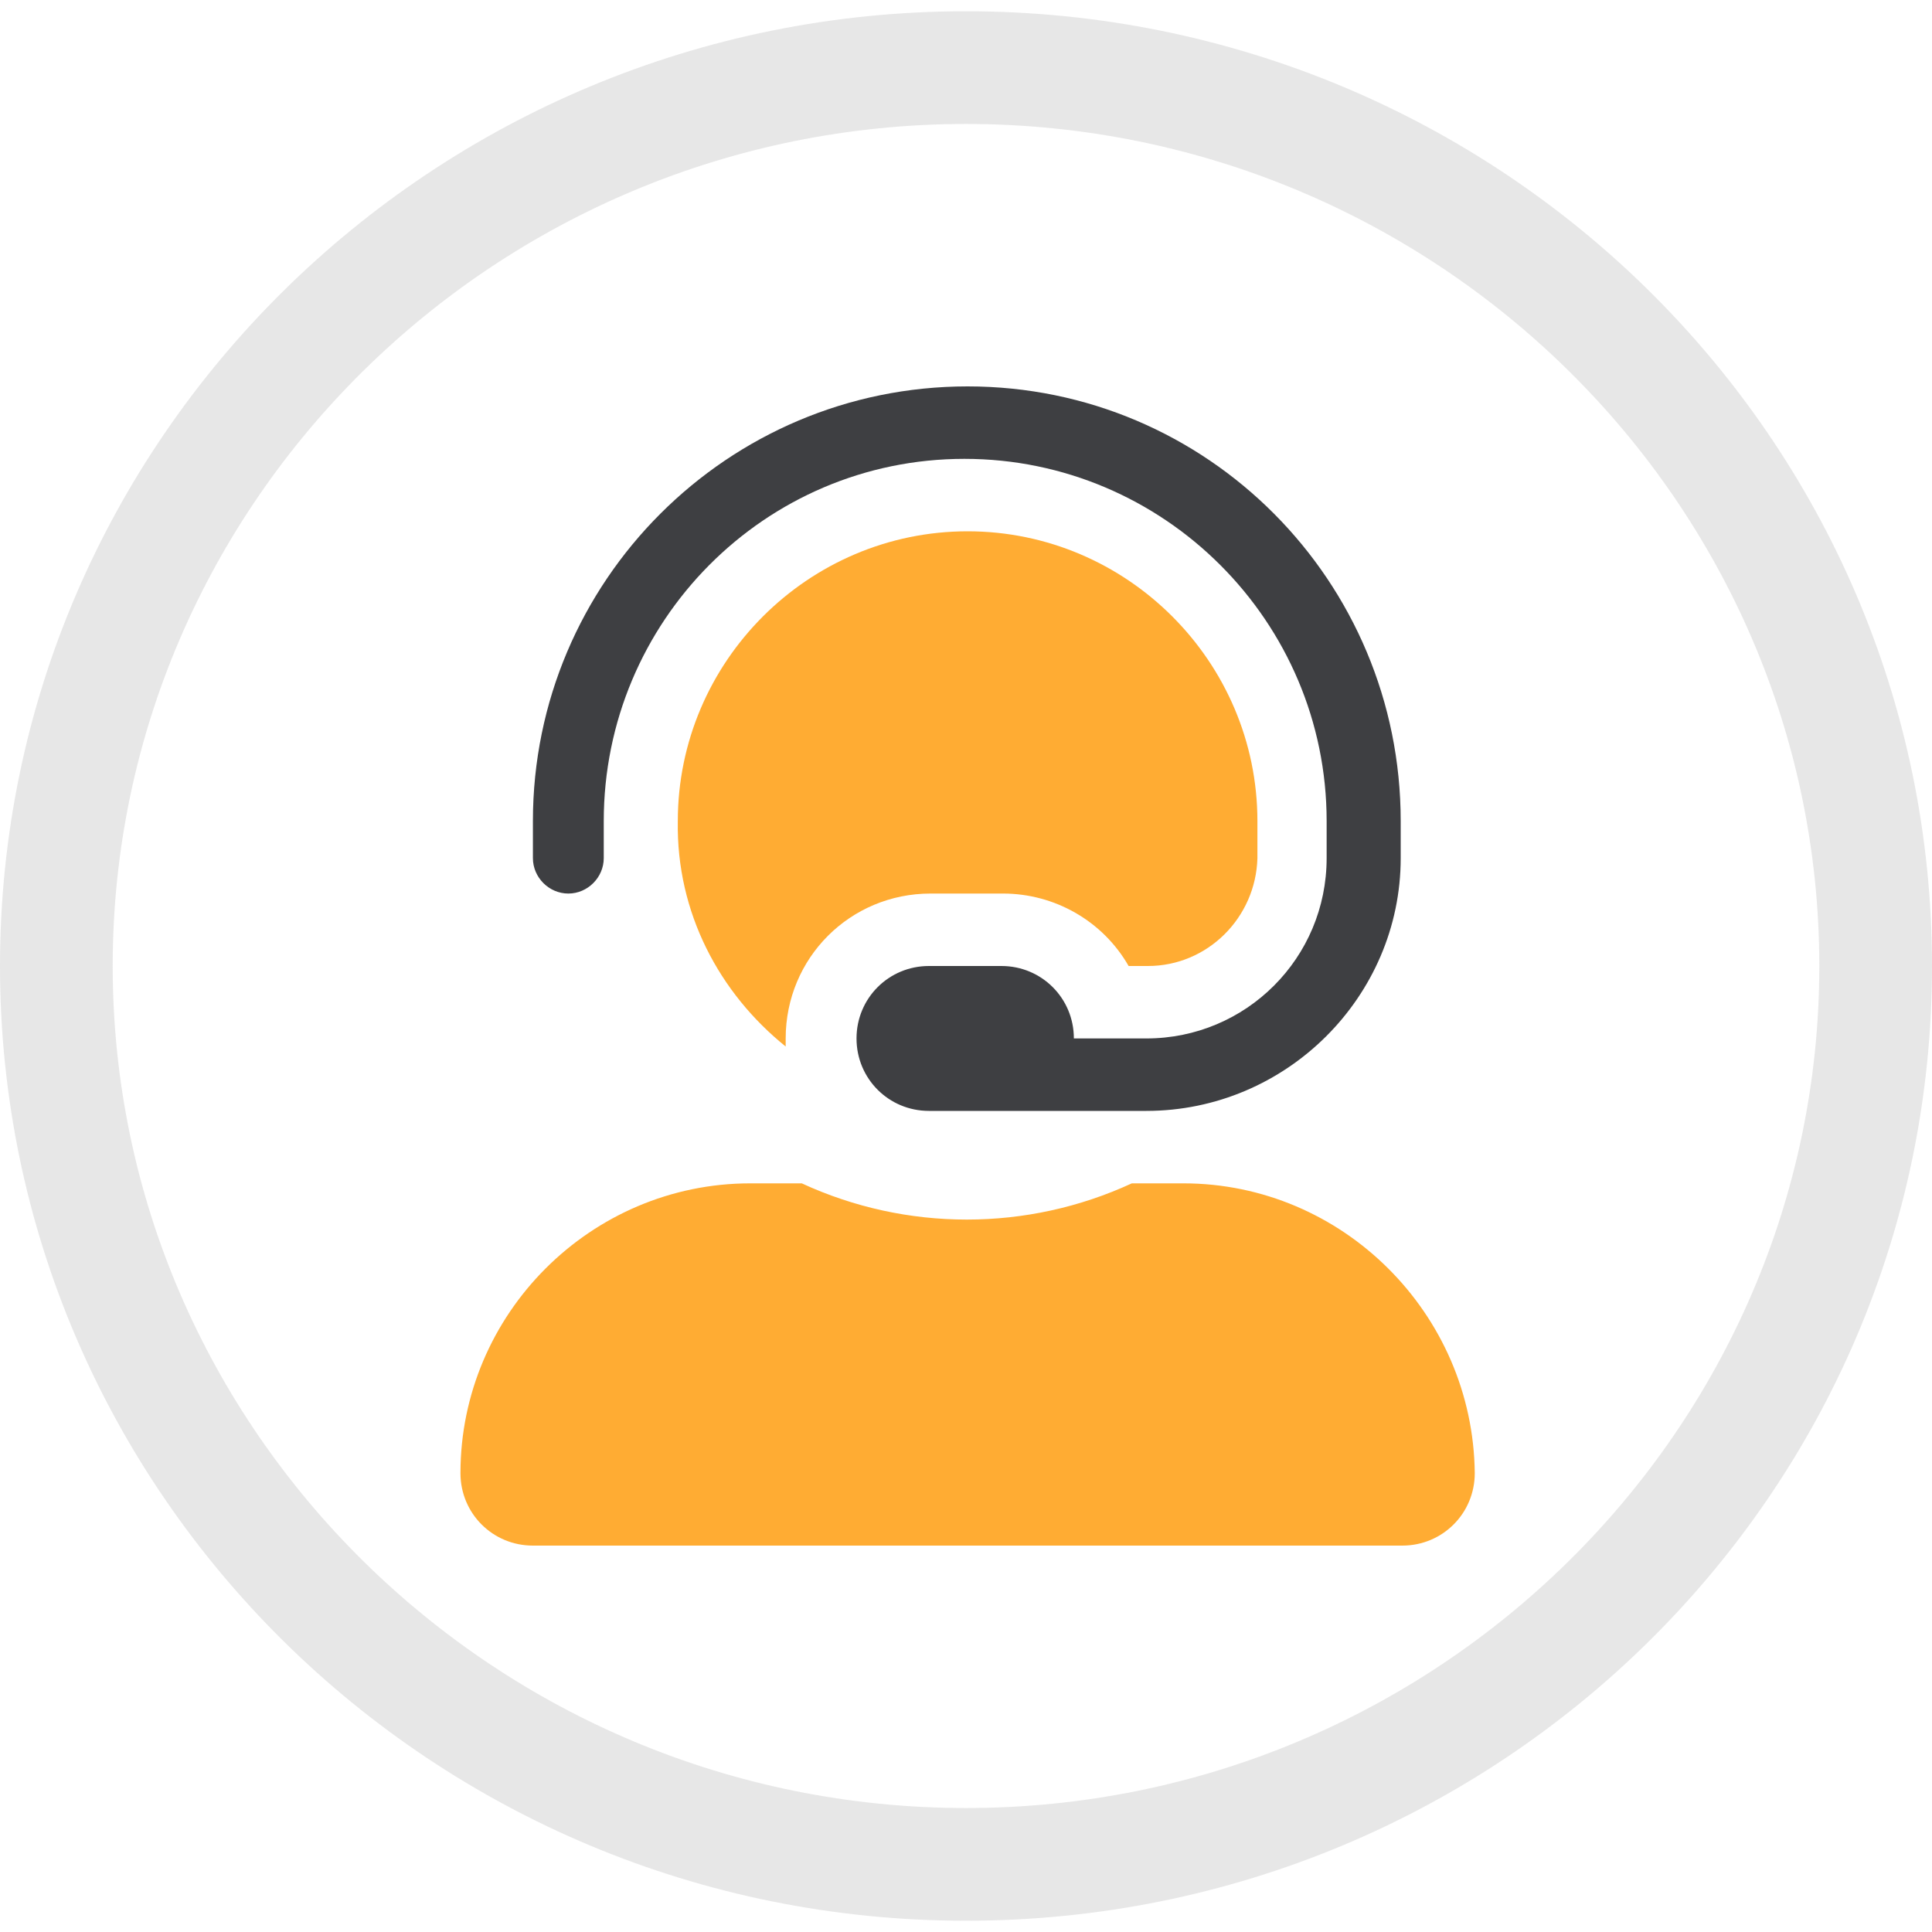 <?xml version="1.0" encoding="utf-8"?>
<!-- Generator: Adobe Illustrator 28.0.0, SVG Export Plug-In . SVG Version: 6.00 Build 0)  -->
<svg version="1.1" id="Layer_1" xmlns="http://www.w3.org/2000/svg" xmlns:xlink="http://www.w3.org/1999/xlink" x="0px" y="0px"
	 viewBox="0 0 120 120" style="enable-background:new 0 0 120 120;" xml:space="preserve">
<style type="text/css">
	.st0{opacity:0.47;}
	.st1{fill:#CCCCCC;}
	.st2{opacity:0.86;fill:#202124;enable-background:new    ;}
	.st3{fill:#FFAC33;}
</style>
<g class="st0">
	<path class="st1" d="M60,7.7c29.2,0,53,23.5,53,52.3s-23.8,52.3-53,52.3S7,88.8,7,60S30.8,7.7,60,7.7 M60,0.7C26.9,0.7,0,27.3,0,60
		s26.9,59.3,60,59.3s60-26.5,60-59.3S93.1,0.7,60,0.7z"/>
</g>
<g>
	<path class="st2" d="M87,51v2.3C87,61.9,79.9,69,71.2,69H57.7c-2.5,0-4.5-2-4.5-4.5c0-2.5,2-4.5,4.5-4.5h4.5c2.5,0,4.5,2,4.5,4.5
		h4.5c6.2,0,11.2-5,11.2-11.2V51c0-12.4-10.1-22.5-22.5-22.5S37.5,38.6,37.5,51v2.3c0,1.2-1,2.2-2.2,2.2s-2.2-1-2.2-2.2V51
		c0-14.9,12.1-27,27-27S87,36.1,87,51z"/>
	<path class="st3" d="M73.5,73.5h-3.2c-6.5,3-14,3-20.5,0h-3.2c-9.9,0-18,8.1-18,18l0,0c0,2.5,2,4.5,4.5,4.5h54c2.5,0,4.5-2,4.5-4.5
		C91.5,81.6,83.4,73.5,73.5,73.5L73.5,73.5z M48.8,65c0-0.2,0-0.3,0-0.5c0-5,4-9,9-9h4.5c3.2,0,6.2,1.7,7.8,4.5h1.2
		c3.7,0,6.7-3,6.8-6.7V51c0-9.9-8.1-18-18-18s-18,8.1-18,18C42,56.7,44.7,61.7,48.8,65z"/>
</g>
</svg>
